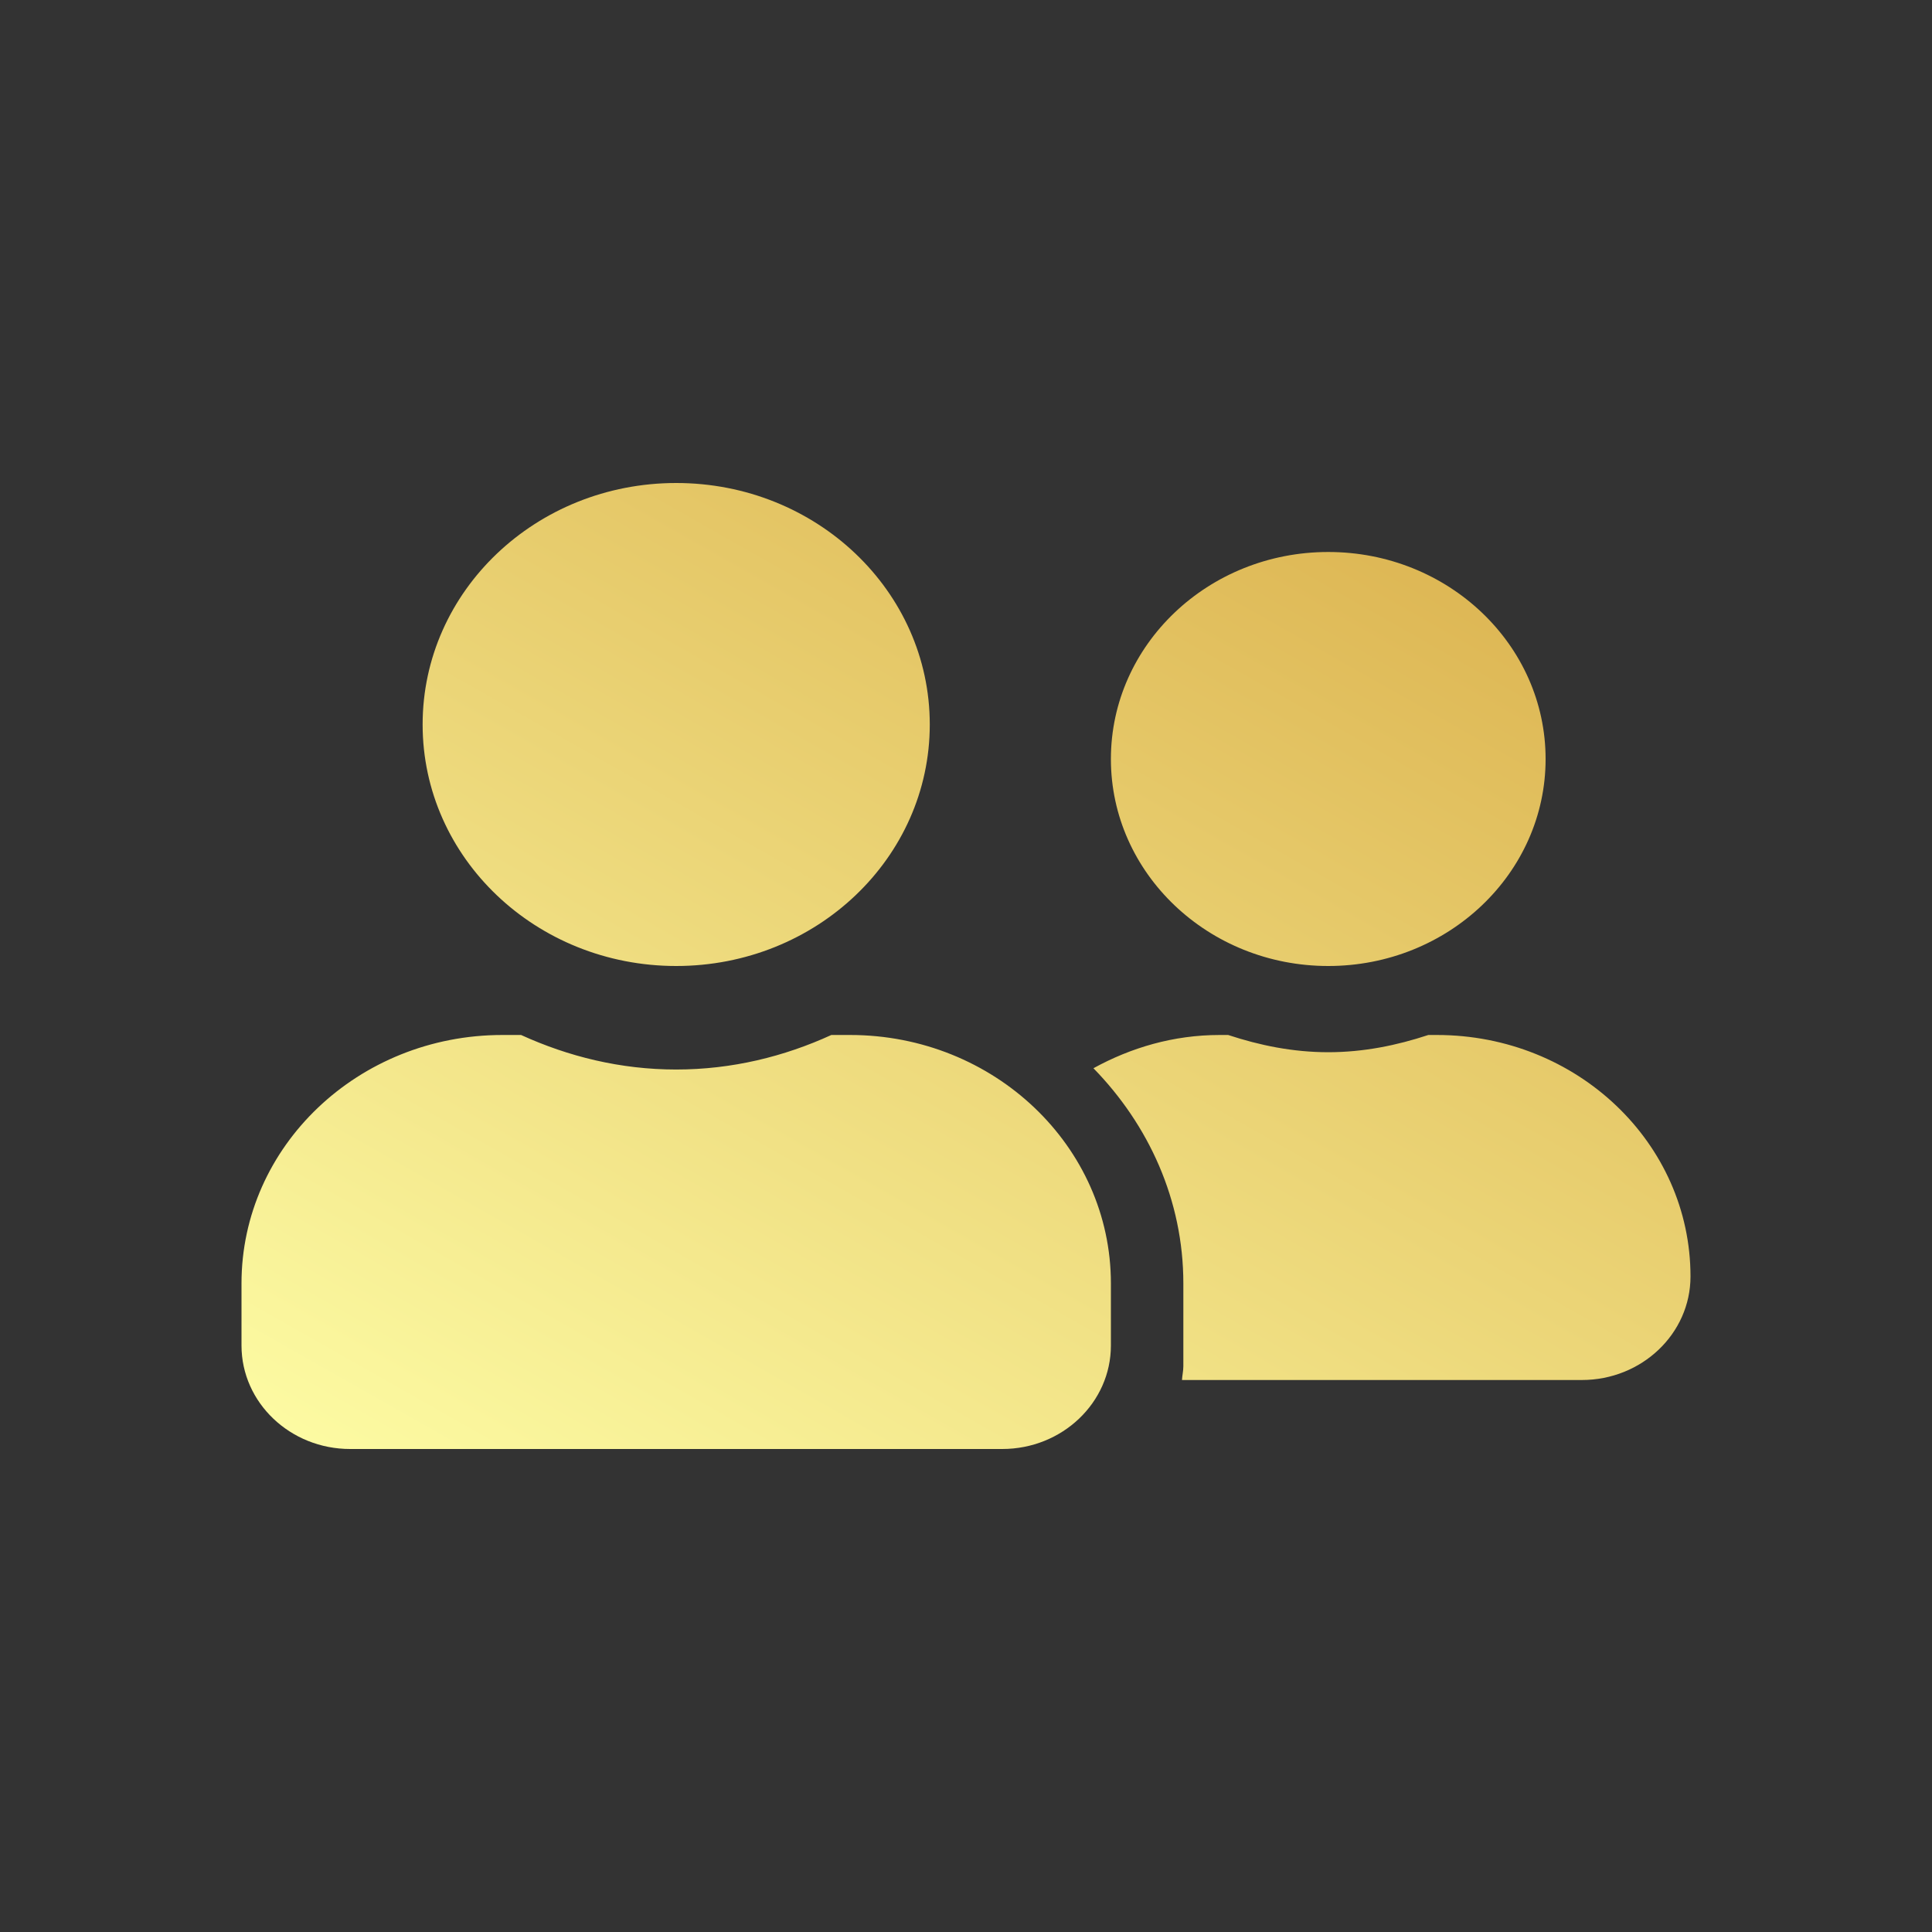 <svg width="24" height="24" viewBox="0 0 24 24" fill="none" xmlns="http://www.w3.org/2000/svg">
<rect x="0" y="0" width="24" height="24" fill="#333333" stroke="none"/>
<path d="M8.4 12C10.141 12 11.55 10.658 11.55 9C11.55 7.342 10.141 6 8.4 6C6.659 6 5.25 7.342 5.25 9C5.25 10.658 6.659 12 8.4 12ZM10.56 12.857H10.327C9.742 13.125 9.092 13.286 8.4 13.286C7.708 13.286 7.061 13.125 6.473 12.857H6.24C4.451 12.857 3 14.239 3 15.943V16.714C3 17.424 3.605 18 4.35 18H12.45C13.195 18 13.8 17.424 13.8 16.714V15.943C13.8 14.239 12.349 12.857 10.56 12.857ZM16.5 12C17.991 12 19.2 10.848 19.2 9.429C19.2 8.009 17.991 6.857 16.5 6.857C15.009 6.857 13.8 8.009 13.8 9.429C13.8 10.848 15.009 12 16.5 12ZM17.85 12.857H17.743C17.352 12.986 16.939 13.071 16.5 13.071C16.061 13.071 15.648 12.986 15.257 12.857H15.15C14.576 12.857 14.047 13.015 13.583 13.27C14.27 13.974 14.7 14.909 14.7 15.943V16.971C14.7 17.03 14.686 17.087 14.683 17.143H19.65C20.395 17.143 21 16.567 21 15.857C21 14.199 19.591 12.857 17.85 12.857Z" fill="url(#paint0_linear_43_3950)"/>
<defs>
<linearGradient id="paint0_linear_43_3950" x1="3" y1="17.947" x2="12.477" y2="1.238" gradientUnits="userSpaceOnUse">
<stop stop-color="#FDFCA4"/>
<stop offset="1" stop-color="#D9AD49"/>
</linearGradient>
</defs>
</svg>

